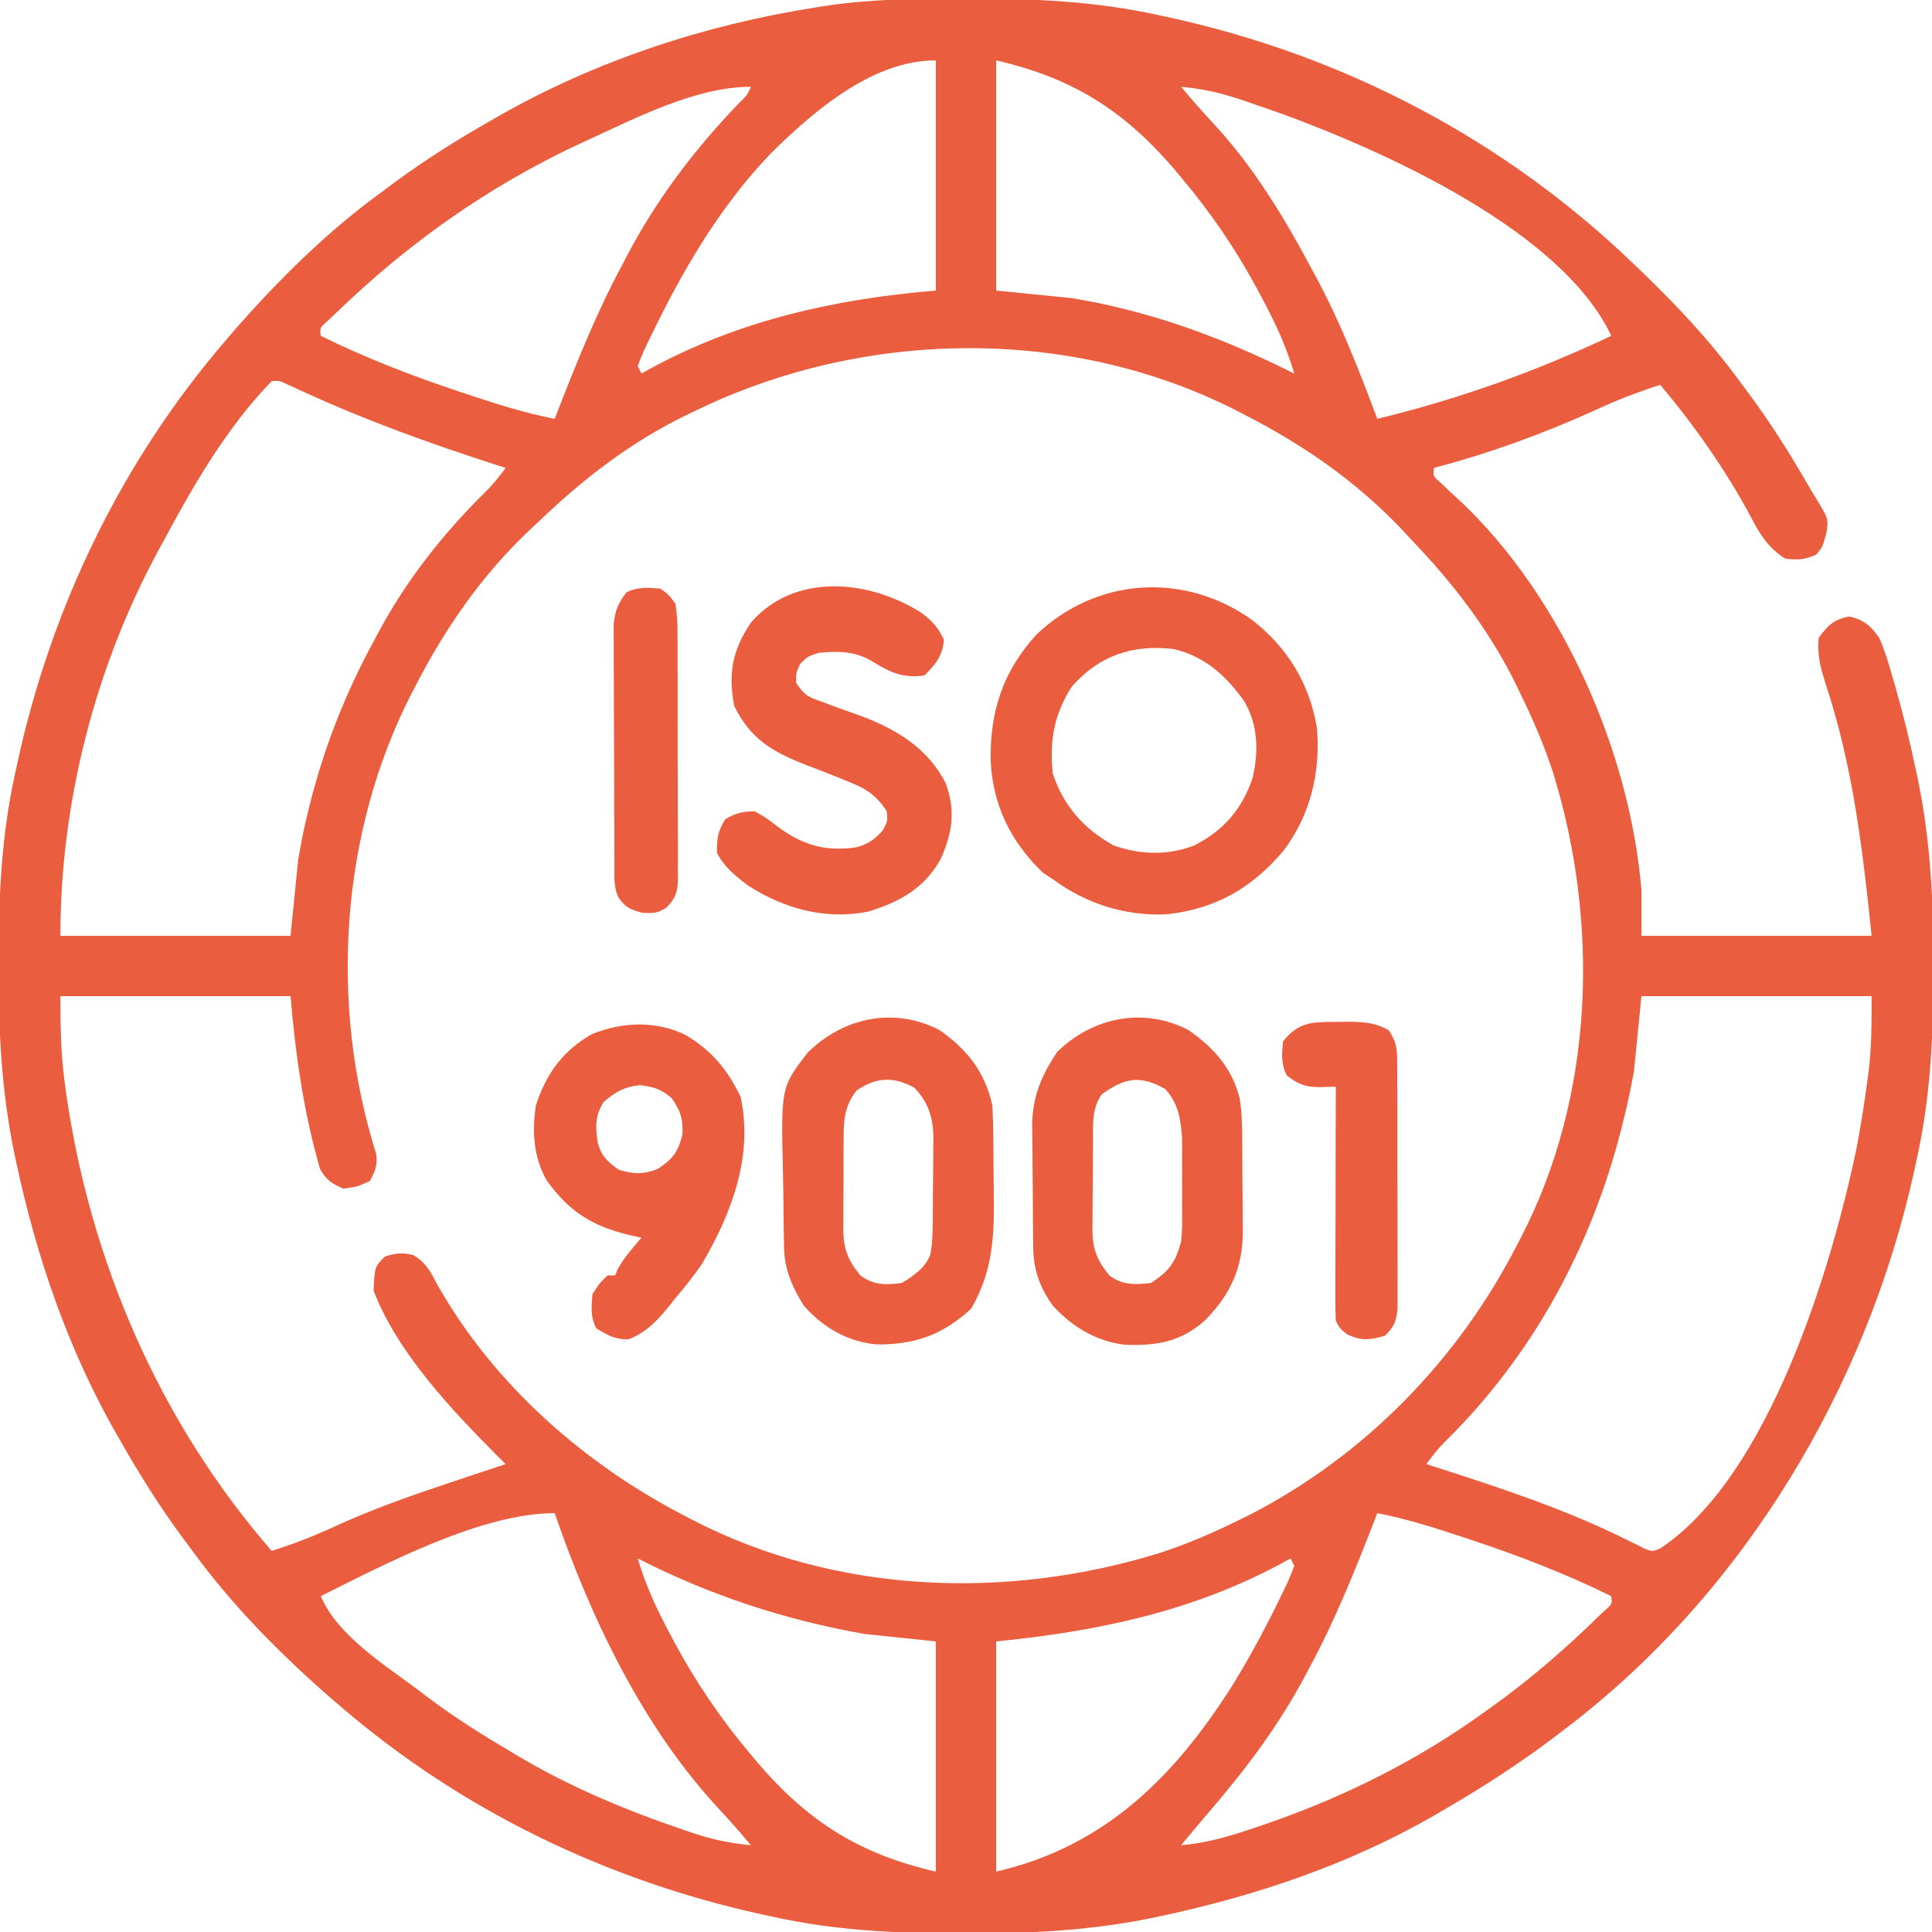 <?xml version="1.0" encoding="UTF-8"?>
<svg version="1.1" xmlns="http://www.w3.org/2000/svg" width="512" height="512">
<path d="M0 0 C1.061 0.001 2.122 0.001 3.215 0.002 C19.702 0.04 35.534 0.808 51.688 4.375 C52.711 4.595 53.734 4.814 54.789 5.041 C101.122 15.205 143.501 37.448 177.688 70.375 C178.677 71.323 178.677 71.323 179.686 72.291 C189.174 81.435 197.914 90.732 205.688 101.375 C206.546 102.526 207.404 103.677 208.262 104.828 C213.894 112.472 218.944 120.403 223.675 128.633 C224.376 129.84 225.097 131.036 225.833 132.222 C229.292 137.908 229.292 137.908 228.688 141.625 C227.688 145.375 227.688 145.375 226 147.375 C222.936 148.7 221 148.848 217.688 148.375 C213.157 145.444 210.981 141.806 208.562 137.125 C201.849 124.689 193.768 113.198 184.688 102.375 C178.689 104.254 173.01 106.482 167.312 109.125 C153.496 115.385 139.36 120.521 124.688 124.375 C124.459 126.604 124.459 126.604 126.625 128.438 C128.244 130.016 129.887 131.555 131.566 133.07 C158.532 158.397 176.729 199.684 179.688 236.375 C179.688 240.335 179.688 244.295 179.688 248.375 C199.817 248.375 219.947 248.375 240.688 248.375 C238.304 225.331 235.744 203.638 228.567 181.791 C227.194 177.543 226.169 173.899 226.688 169.375 C229.143 166.052 230.613 164.599 234.688 163.75 C238.55 164.555 240.458 166.237 242.688 169.375 C244.186 172.721 245.19 176.164 246.188 179.688 C246.63 181.199 246.63 181.199 247.081 182.74 C249.16 190.039 250.93 197.389 252.5 204.812 C252.792 206.193 252.792 206.193 253.09 207.601 C256.309 223.677 257.094 239.335 257.062 255.688 C257.062 257.279 257.062 257.279 257.061 258.903 C257.022 275.389 256.255 291.222 252.688 307.375 C252.468 308.398 252.248 309.422 252.022 310.476 C239.411 367.961 206.888 422.505 159.688 458.375 C159.147 458.792 158.607 459.208 158.05 459.638 C148.055 467.321 137.595 474.063 126.688 480.375 C126.01 480.769 125.333 481.164 124.635 481.57 C102.281 494.428 77.58 502.77 52.438 508.125 C51.504 508.324 50.571 508.523 49.609 508.728 C33.482 511.991 17.786 512.782 1.375 512.75 C0.314 512.749 -0.747 512.749 -1.84 512.748 C-18.327 512.71 -34.159 511.942 -50.312 508.375 C-51.336 508.155 -52.359 507.936 -53.414 507.709 C-94.703 498.652 -133.25 480.032 -165.312 452.375 C-166.058 451.741 -166.803 451.107 -167.57 450.453 C-181.075 438.642 -193.747 425.891 -204.312 411.375 C-205.169 410.225 -206.026 409.075 -206.883 407.926 C-212.923 399.734 -218.283 391.219 -223.312 382.375 C-223.677 381.743 -224.041 381.111 -224.417 380.46 C-237.269 358.006 -245.688 333.357 -251.062 308.125 C-251.361 306.725 -251.361 306.725 -251.665 305.297 C-254.929 289.169 -255.719 273.473 -255.688 257.062 C-255.687 256.002 -255.686 254.941 -255.686 253.847 C-255.647 237.361 -254.88 221.528 -251.312 205.375 C-251.093 204.352 -250.873 203.328 -250.647 202.274 C-241.589 160.985 -222.97 122.437 -195.312 90.375 C-194.678 89.63 -194.044 88.885 -193.391 88.117 C-181.579 74.612 -168.829 61.941 -154.312 51.375 C-153.163 50.519 -152.013 49.662 -150.863 48.805 C-142.672 42.764 -134.156 37.405 -125.312 32.375 C-124.681 32.011 -124.049 31.646 -123.398 31.271 C-97.674 16.547 -68.562 6.958 -39.312 2.375 C-38.213 2.198 -37.113 2.022 -35.98 1.84 C-23.999 0.117 -12.089 -0.023 0 0 Z M8.688 16.375 C8.688 36.505 8.688 56.635 8.688 77.375 C15.287 78.035 21.887 78.695 28.688 79.375 C32.433 80.019 36.015 80.672 39.688 81.562 C40.591 81.776 41.495 81.99 42.427 82.21 C58.295 86.107 73.093 92.097 87.688 99.375 C85.666 92.521 82.856 86.36 79.5 80.062 C79.012 79.14 78.523 78.218 78.02 77.268 C72.244 66.5 65.577 56.722 57.688 47.375 C57 46.553 56.313 45.73 55.605 44.883 C42.202 29.379 28.686 20.99 8.688 16.375 Z M-51.18 41.184 C-64.918 55.526 -74.92 72.919 -83.438 90.75 C-83.745 91.387 -84.053 92.024 -84.37 92.68 C-85.082 94.217 -85.706 95.794 -86.312 97.375 C-85.983 98.035 -85.653 98.695 -85.312 99.375 C-84.471 98.902 -83.629 98.429 -82.762 97.941 C-59.203 85.198 -33.802 79.582 -7.312 77.375 C-7.312 57.245 -7.312 37.115 -7.312 16.375 C-24.245 16.375 -39.927 30.028 -51.18 41.184 Z M-99.312 37.375 C-99.992 37.687 -100.672 37.998 -101.373 38.319 C-125.672 49.628 -147.1 64.739 -166.312 83.375 C-167.089 84.105 -167.865 84.834 -168.664 85.586 C-170.538 87.215 -170.538 87.215 -170.312 89.375 C-158.223 95.324 -145.897 100.077 -133.125 104.312 C-132.41 104.551 -131.694 104.79 -130.957 105.036 C-123.479 107.52 -116.06 109.867 -108.312 111.375 C-108.051 110.701 -107.79 110.028 -107.521 109.334 C-102.343 96.03 -97.077 82.954 -90.312 70.375 C-89.974 69.728 -89.636 69.081 -89.288 68.415 C-81.362 53.275 -71.422 40.175 -59.613 27.852 C-57.311 25.606 -57.311 25.606 -56.312 23.375 C-70.745 23.375 -86.397 31.452 -99.312 37.375 Z M57.688 23.375 C61.612 28.013 61.612 28.013 65.703 32.504 C76.816 44.316 85.116 58.112 92.688 72.375 C93.023 72.998 93.359 73.621 93.706 74.262 C100.108 86.196 104.922 98.715 109.688 111.375 C131.25 106.142 151.633 98.864 171.688 89.375 C158.589 61.473 111.475 40.406 84.163 30.455 C81.386 29.47 78.602 28.51 75.812 27.562 C74.932 27.26 74.052 26.958 73.146 26.646 C67.964 24.929 63.127 23.861 57.688 23.375 Z M-71.312 109.375 C-72.243 109.819 -72.243 109.819 -73.192 110.272 C-87.827 117.315 -100.617 127.153 -112.312 138.375 C-113.254 139.253 -114.195 140.131 -115.164 141.035 C-127.781 153.022 -137.39 166.935 -145.312 182.375 C-145.631 182.987 -145.949 183.598 -146.276 184.229 C-165.197 221.043 -168.092 266.731 -155.633 306.105 C-155.208 309.116 -155.844 310.74 -157.312 313.375 C-160.625 314.875 -160.625 314.875 -164.312 315.375 C-167.405 314.019 -168.952 313.062 -170.535 310.047 C-174.829 295.109 -177.023 279.845 -178.312 264.375 C-198.442 264.375 -218.572 264.375 -239.312 264.375 C-239.312 272.178 -239.21 279.409 -238.188 287.062 C-238.057 288.039 -237.926 289.016 -237.792 290.023 C-231.393 334.697 -213.003 377.235 -183.312 411.375 C-177.328 409.503 -171.678 407.274 -166 404.625 C-156.319 400.219 -146.395 396.738 -136.312 393.375 C-134.78 392.86 -133.247 392.344 -131.715 391.828 C-128.251 390.666 -124.783 389.516 -121.312 388.375 C-122.055 387.638 -122.797 386.9 -123.562 386.141 C-135.691 373.943 -150.119 358.688 -156.312 342.375 C-156.012 336.075 -156.012 336.075 -153.312 333.375 C-150.522 332.47 -148.76 332.269 -145.895 332.945 C-142.4 334.88 -141.122 337.588 -139.312 341 C-124.244 367.527 -100.257 388.55 -73.312 402.375 C-72.701 402.693 -72.089 403.011 -71.459 403.339 C-33.555 422.82 11.348 424.414 51.668 412.043 C58.932 409.701 65.847 406.746 72.688 403.375 C73.815 402.819 74.943 402.264 76.105 401.691 C106.57 385.931 131.065 360.754 146.688 330.375 C147.006 329.769 147.324 329.162 147.651 328.538 C167.162 290.974 168.621 245.345 156.352 205.387 C154.008 198.118 151.042 191.228 147.688 184.375 C147.391 183.755 147.095 183.134 146.791 182.495 C139.747 167.86 129.91 155.07 118.688 143.375 C117.81 142.434 116.932 141.493 116.027 140.523 C104.041 127.906 90.128 118.297 74.688 110.375 C74.076 110.057 73.464 109.739 72.834 109.411 C28.393 86.57 -26.746 87.557 -71.312 109.375 Z M-183.312 101.375 C-195.362 113.819 -204.185 129.209 -212.312 144.375 C-212.65 144.994 -212.987 145.613 -213.335 146.25 C-230.144 177.27 -239.312 213.142 -239.312 248.375 C-219.183 248.375 -199.053 248.375 -178.312 248.375 C-177.653 241.775 -176.993 235.175 -176.312 228.375 C-175.668 224.629 -175.015 221.047 -174.125 217.375 C-173.911 216.472 -173.698 215.569 -173.478 214.638 C-169.641 199.027 -163.978 184.483 -156.312 170.375 C-155.992 169.77 -155.671 169.164 -155.34 168.541 C-147.775 154.298 -137.926 141.817 -126.438 130.5 C-124.496 128.559 -122.93 126.584 -121.312 124.375 C-122.111 124.119 -122.91 123.863 -123.733 123.6 C-141.191 117.979 -158.121 111.884 -174.81 104.229 C-175.619 103.862 -176.428 103.495 -177.262 103.117 C-177.991 102.783 -178.72 102.449 -179.471 102.105 C-181.292 101.252 -181.292 101.252 -183.312 101.375 Z M179.688 264.375 C179.028 270.975 178.368 277.575 177.688 284.375 C176.889 288.647 176.069 292.747 175 296.938 C174.609 298.507 174.609 298.507 174.21 300.109 C166.227 331.156 150.755 359.651 127.812 382.25 C125.871 384.191 124.305 386.166 122.688 388.375 C123.886 388.759 123.886 388.759 125.108 389.15 C142.471 394.741 159.76 400.399 176.115 408.591 C177.301 409.168 177.301 409.168 178.512 409.758 C179.218 410.115 179.924 410.472 180.651 410.84 C182.719 411.587 182.719 411.587 184.812 410.629 C213.485 391.467 230.012 336.569 236.621 305.016 C237.778 299.121 238.695 293.203 239.5 287.25 C239.686 285.883 239.686 285.883 239.876 284.489 C240.72 277.647 240.688 271.389 240.688 264.375 C220.558 264.375 200.428 264.375 179.688 264.375 Z M109.688 401.375 C109.426 402.049 109.165 402.722 108.896 403.416 C103.72 416.716 98.471 429.808 91.688 442.375 C91.156 443.377 91.156 443.377 90.614 444.4 C83.595 457.6 74.993 469.045 65.266 480.367 C62.711 483.347 60.194 486.354 57.688 489.375 C64.568 488.802 70.668 486.974 77.188 484.75 C78.252 484.389 79.316 484.028 80.413 483.656 C100.793 476.63 120.148 466.982 137.688 454.375 C138.284 453.952 138.881 453.528 139.497 453.092 C149.986 445.621 159.496 437.389 168.688 428.375 C169.523 427.604 169.523 427.604 170.376 426.817 C171.912 425.453 171.912 425.453 171.688 423.375 C159.598 417.426 147.272 412.673 134.5 408.438 C133.785 408.199 133.069 407.96 132.332 407.714 C124.854 405.23 117.435 402.883 109.688 401.375 Z M-170.312 423.375 C-165.787 433.942 -153.262 441.638 -144.312 448.375 C-143.361 449.098 -142.41 449.821 -141.43 450.566 C-134.654 455.613 -127.583 460.08 -120.312 464.375 C-119.708 464.737 -119.104 465.1 -118.481 465.473 C-104.392 473.885 -89.645 480.039 -74.125 485.312 C-72.834 485.755 -72.834 485.755 -71.517 486.206 C-66.425 487.881 -61.653 488.888 -56.312 489.375 C-60.237 484.737 -60.237 484.737 -64.328 480.246 C-84.755 458.534 -98.706 429.302 -108.312 401.375 C-127.691 401.375 -153.11 414.801 -170.312 423.375 Z M-86.312 413.375 C-84.291 420.229 -81.481 426.39 -78.125 432.688 C-77.637 433.61 -77.148 434.532 -76.645 435.482 C-70.869 446.25 -64.202 456.028 -56.312 465.375 C-55.625 466.197 -54.938 467.02 -54.23 467.867 C-40.827 483.371 -27.311 491.76 -7.312 496.375 C-7.312 476.245 -7.312 456.115 -7.312 435.375 C-13.582 434.715 -19.852 434.055 -26.312 433.375 C-47.369 429.651 -67.26 423.109 -86.312 413.375 Z M86.688 413.375 C85.811 413.86 84.934 414.344 84.031 414.844 C60.282 427.553 35.342 432.71 8.688 435.375 C8.688 455.505 8.688 475.635 8.688 496.375 C37.648 489.692 56.237 471.004 71.688 446.375 C76.511 438.484 80.827 430.344 84.812 422 C85.12 421.363 85.428 420.726 85.745 420.07 C86.457 418.533 87.081 416.956 87.688 415.375 C87.192 414.385 87.192 414.385 86.688 413.375 Z " fill="#EA5D3E" transform="translate(255.312,-0.375)"/>
<path d="M0 0 C9.266 7.261 15.194 16.864 17.059 28.613 C18.046 40.316 15.306 51.72 8.152 61.117 C-0.251 71.045 -9.868 76.517 -22.848 77.93 C-33.853 78.379 -44.095 75.126 -52.941 68.613 C-53.787 68.056 -54.633 67.5 -55.504 66.926 C-64.097 58.773 -68.947 48.771 -69.412 36.98 C-69.574 23.982 -66.097 13.427 -57.199 3.711 C-41.09 -11.563 -17.8 -12.787 0 0 Z M-47.941 17.613 C-52.596 24.945 -53.875 31.987 -52.941 40.613 C-50.086 49.216 -44.8 55.145 -36.941 59.613 C-29.781 62.162 -22.646 62.391 -15.449 59.672 C-7.66 55.698 -2.674 49.953 0.059 41.613 C1.605 34.602 1.477 27.769 -2.203 21.445 C-7.046 14.67 -12.651 9.513 -20.941 7.613 C-31.78 6.335 -40.704 9.344 -47.941 17.613 Z " fill="#EA5D3E" transform="translate(331.941,164.387)"/>
<path d="M0 0 C6.727 4.72 11.483 10.034 13.528 18.078 C14.156 21.966 14.182 25.771 14.203 29.703 C14.209 30.54 14.215 31.378 14.22 32.24 C14.23 34.009 14.236 35.777 14.24 37.545 C14.25 40.227 14.281 42.908 14.312 45.59 C14.319 47.315 14.324 49.04 14.328 50.766 C14.34 51.557 14.353 52.348 14.366 53.162 C14.327 62.975 11.245 69.795 4.445 76.824 C-2.029 82.585 -8.286 83.682 -16.852 83.383 C-24.531 82.449 -30.808 78.677 -36 73 C-39.475 68.131 -41.099 63.589 -41.177 57.65 C-41.19 56.798 -41.203 55.947 -41.216 55.069 C-41.223 54.156 -41.231 53.242 -41.238 52.301 C-41.246 51.351 -41.254 50.402 -41.263 49.423 C-41.277 47.413 -41.287 45.404 -41.295 43.394 C-41.307 41.348 -41.327 39.303 -41.357 37.258 C-41.4 34.293 -41.416 31.329 -41.426 28.363 C-41.443 27.46 -41.461 26.556 -41.479 25.626 C-41.453 17.825 -39.138 12.177 -34.812 5.75 C-25.426 -3.428 -11.886 -6.213 0 0 Z M-23 17 C-25.723 20.73 -25.323 25.064 -25.336 29.492 C-25.343 30.316 -25.349 31.139 -25.356 31.988 C-25.366 33.728 -25.371 35.468 -25.371 37.208 C-25.375 39.859 -25.411 42.509 -25.449 45.16 C-25.455 46.854 -25.459 48.548 -25.461 50.242 C-25.475 51.03 -25.49 51.818 -25.504 52.629 C-25.461 57.876 -24.436 60.815 -21 65 C-17.584 67.591 -14.167 67.503 -10 67 C-5.174 63.904 -3.42 61.464 -2 56 C-1.696 52.539 -1.696 52.539 -1.734 48.879 C-1.732 48.216 -1.731 47.553 -1.729 46.87 C-1.727 45.476 -1.731 44.081 -1.739 42.687 C-1.75 40.572 -1.739 38.457 -1.727 36.342 C-1.728 34.979 -1.73 33.617 -1.734 32.254 C-1.737 31.03 -1.739 29.806 -1.741 28.545 C-2.107 23.535 -2.729 19.38 -6.188 15.625 C-12.88 11.758 -17.075 12.702 -23 17 Z " fill="#EA5D3E" transform="translate(315,273)"/>
<path d="M0 0 C7.432 5.215 12.041 11.121 14 20 C14.131 22.926 14.212 25.827 14.238 28.754 C14.246 29.61 14.254 30.466 14.263 31.348 C14.277 33.161 14.287 34.974 14.295 36.787 C14.307 38.625 14.327 40.463 14.357 42.3 C14.544 53.907 14.333 63.5 8.375 73.812 C0.835 80.758 -6.543 83.378 -16.641 83.277 C-24.32 82.643 -30.938 78.772 -36 73 C-38.966 68.249 -41.087 63.459 -41.209 57.811 C-41.228 56.969 -41.247 56.127 -41.267 55.259 C-41.325 51.384 -41.374 47.509 -41.405 43.634 C-41.427 41.602 -41.46 39.571 -41.508 37.539 C-42.022 15.134 -42.022 15.134 -35 6 C-25.593 -3.359 -12.025 -6.286 0 0 Z M-22 16 C-25.376 20.27 -25.453 24.351 -25.434 29.59 C-25.439 30.412 -25.444 31.234 -25.449 32.081 C-25.456 33.815 -25.455 35.549 -25.446 37.283 C-25.438 39.926 -25.466 42.566 -25.498 45.209 C-25.5 46.898 -25.499 48.588 -25.496 50.277 C-25.507 51.062 -25.519 51.846 -25.53 52.655 C-25.464 57.884 -24.419 60.828 -21 65 C-17.574 67.599 -14.177 67.566 -10 67 C-6.89 65.103 -3.673 62.913 -2.426 59.37 C-1.829 56.047 -1.817 52.748 -1.797 49.383 C-1.788 48.281 -1.788 48.281 -1.78 47.156 C-1.77 45.605 -1.764 44.053 -1.76 42.501 C-1.75 40.14 -1.719 37.779 -1.688 35.418 C-1.681 33.906 -1.676 32.395 -1.672 30.883 C-1.66 30.183 -1.647 29.482 -1.634 28.761 C-1.659 23.287 -2.911 19.164 -6.75 15.188 C-12.354 12.23 -16.806 12.459 -22 16 Z " fill="#EA5D3E" transform="translate(249,273)"/>
<path d="M0 0 C2.755 2.161 4.383 3.849 5.797 7.07 C5.586 11.189 3.51 13.67 0.672 16.508 C-5.134 17.337 -8.514 15.644 -13.312 12.699 C-17.813 10.039 -22.249 10.018 -27.328 10.508 C-30.348 11.5 -30.348 11.5 -32.328 13.508 C-33.401 15.953 -33.401 15.953 -33.328 18.508 C-30.99 22.016 -29.892 22.294 -26.016 23.672 C-24.401 24.273 -24.401 24.273 -22.754 24.887 C-20.505 25.705 -18.253 26.512 -15.996 27.309 C-6.623 30.833 1.62 35.886 6.297 45.07 C8.95 52.372 8.053 58.147 4.992 65.113 C0.702 72.894 -5.978 76.603 -14.281 79.094 C-25.541 81.371 -36.608 78.307 -46.086 72.176 C-49.427 69.69 -52.394 67.254 -54.328 63.508 C-54.389 59.85 -54.097 57.722 -52.141 54.633 C-49.432 52.952 -47.523 52.57 -44.328 52.508 C-41.328 54.195 -41.328 54.195 -38.328 56.508 C-31.628 61.46 -25.654 63.276 -17.379 62.047 C-14.241 61.222 -12.469 59.916 -10.328 57.508 C-9.084 55.122 -9.084 55.122 -9.328 52.508 C-12.169 48.125 -14.897 46.468 -19.703 44.57 C-20.616 44.196 -20.616 44.196 -21.547 43.814 C-24.717 42.516 -27.91 41.287 -31.113 40.074 C-39.912 36.602 -45.546 33.193 -49.766 24.57 C-51.347 15.962 -50.294 9.882 -45.328 2.508 C-33.714 -10.911 -13.859 -8.883 0 0 Z " fill="#EA5D3E" transform="translate(244.328,162.492)"/>
<path d="M0 0 C6.87 3.957 11.347 9.291 14.75 16.438 C18.221 32.056 12.352 47.48 4.5 60.812 C2.328 63.97 -0.007 66.905 -2.5 69.812 C-2.954 70.386 -3.408 70.96 -3.875 71.551 C-7.03 75.525 -10.135 78.903 -14.938 80.75 C-18.458 80.836 -20.535 79.632 -23.5 77.812 C-25.05 74.712 -24.79 72.234 -24.5 68.812 C-22.625 65.875 -22.625 65.875 -20.5 63.812 C-19.84 63.812 -19.18 63.812 -18.5 63.812 C-18.273 63.276 -18.046 62.74 -17.812 62.188 C-16.066 59.027 -13.86 56.545 -11.5 53.812 C-12.297 53.642 -13.093 53.472 -13.914 53.297 C-24.096 50.968 -30.32 47.302 -36.5 38.812 C-40.121 32.692 -40.528 25.742 -39.5 18.812 C-36.768 10.357 -32.316 4.163 -24.5 -0.188 C-16.514 -3.371 -7.849 -3.737 0 0 Z M-21.5 17.812 C-23.859 21.563 -23.71 24.347 -23.098 28.621 C-22.126 32.185 -20.49 33.733 -17.5 35.812 C-13.396 37.006 -11.273 37.095 -7.25 35.625 C-3.163 32.931 -1.859 31.197 -0.625 26.438 C-0.479 22.197 -1.122 20.301 -3.5 16.812 C-6.389 14.405 -8.195 13.851 -11.938 13.375 C-16.183 13.896 -18.238 15.082 -21.5 17.812 Z " fill="#EA5D3E" transform="translate(181.5,274.188)"/>
<path d="M0 0 C0.76 -0.012 1.52 -0.024 2.303 -0.037 C6.503 -0.048 9.935 0.068 13.688 2.188 C16.166 5.906 15.946 7.816 15.962 12.258 C15.97 13.331 15.97 13.331 15.978 14.427 C15.992 16.794 15.991 19.16 15.988 21.527 C15.992 23.173 15.997 24.818 16.001 26.463 C16.009 29.912 16.008 33.361 16.003 36.81 C15.997 41.23 16.014 45.649 16.038 50.069 C16.052 53.467 16.053 56.865 16.05 60.263 C16.051 61.893 16.056 63.522 16.066 65.152 C16.078 67.431 16.071 69.709 16.06 71.988 C16.06 73.285 16.061 74.581 16.062 75.917 C15.664 79.39 15.196 80.796 12.688 83.188 C8.714 84.291 6.598 84.603 2.812 82.875 C0.688 81.188 0.688 81.188 -0.312 79.188 C-0.404 77.216 -0.43 75.242 -0.426 73.269 C-0.426 72.028 -0.426 70.787 -0.426 69.508 C-0.421 68.149 -0.415 66.789 -0.41 65.43 C-0.408 64.042 -0.407 62.655 -0.406 61.268 C-0.402 57.615 -0.392 53.962 -0.381 50.309 C-0.371 46.583 -0.366 42.856 -0.361 39.129 C-0.351 31.815 -0.334 24.501 -0.312 17.188 C-2.202 17.23 -2.202 17.23 -4.129 17.273 C-8 17.361 -10.204 16.636 -13.312 14.188 C-14.858 11.096 -14.606 8.593 -14.312 5.188 C-10.147 -0.089 -6.359 0.005 0 0 Z " fill="#EA5D3E" transform="translate(354.312,270.812)"/>
<path d="M0 0 C2.193 1.548 2.193 1.548 4 4 C4.4 6.655 4.558 8.897 4.533 11.551 C4.542 12.306 4.551 13.061 4.56 13.838 C4.582 16.33 4.575 18.821 4.566 21.312 C4.572 23.046 4.578 24.779 4.585 26.513 C4.596 30.145 4.591 33.776 4.576 37.407 C4.559 42.062 4.583 46.715 4.618 51.369 C4.64 54.948 4.638 58.527 4.63 62.106 C4.629 63.822 4.636 65.538 4.651 67.254 C4.668 69.653 4.654 72.05 4.631 74.449 C4.643 75.158 4.654 75.867 4.667 76.597 C4.596 80.271 4.231 81.753 1.687 84.476 C-1 86 -1 86 -4.625 85.938 C-7.848 85.042 -9.093 84.649 -11 82 C-12.481 79.037 -12.144 76.366 -12.161 73.059 C-12.166 72.345 -12.171 71.631 -12.176 70.896 C-12.191 68.528 -12.198 66.161 -12.203 63.793 C-12.209 62.149 -12.215 60.504 -12.22 58.86 C-12.231 55.409 -12.237 51.958 -12.24 48.508 C-12.246 44.089 -12.27 39.671 -12.298 35.252 C-12.317 31.854 -12.322 28.456 -12.324 25.058 C-12.327 23.429 -12.335 21.801 -12.348 20.172 C-12.365 17.891 -12.363 15.61 -12.356 13.329 C-12.36 12.031 -12.364 10.734 -12.367 9.397 C-11.975 5.767 -11.196 3.883 -9 1 C-5.908 -0.546 -3.406 -0.294 0 0 Z " fill="#EA5D3E" transform="translate(175,156)"/>
</svg>
